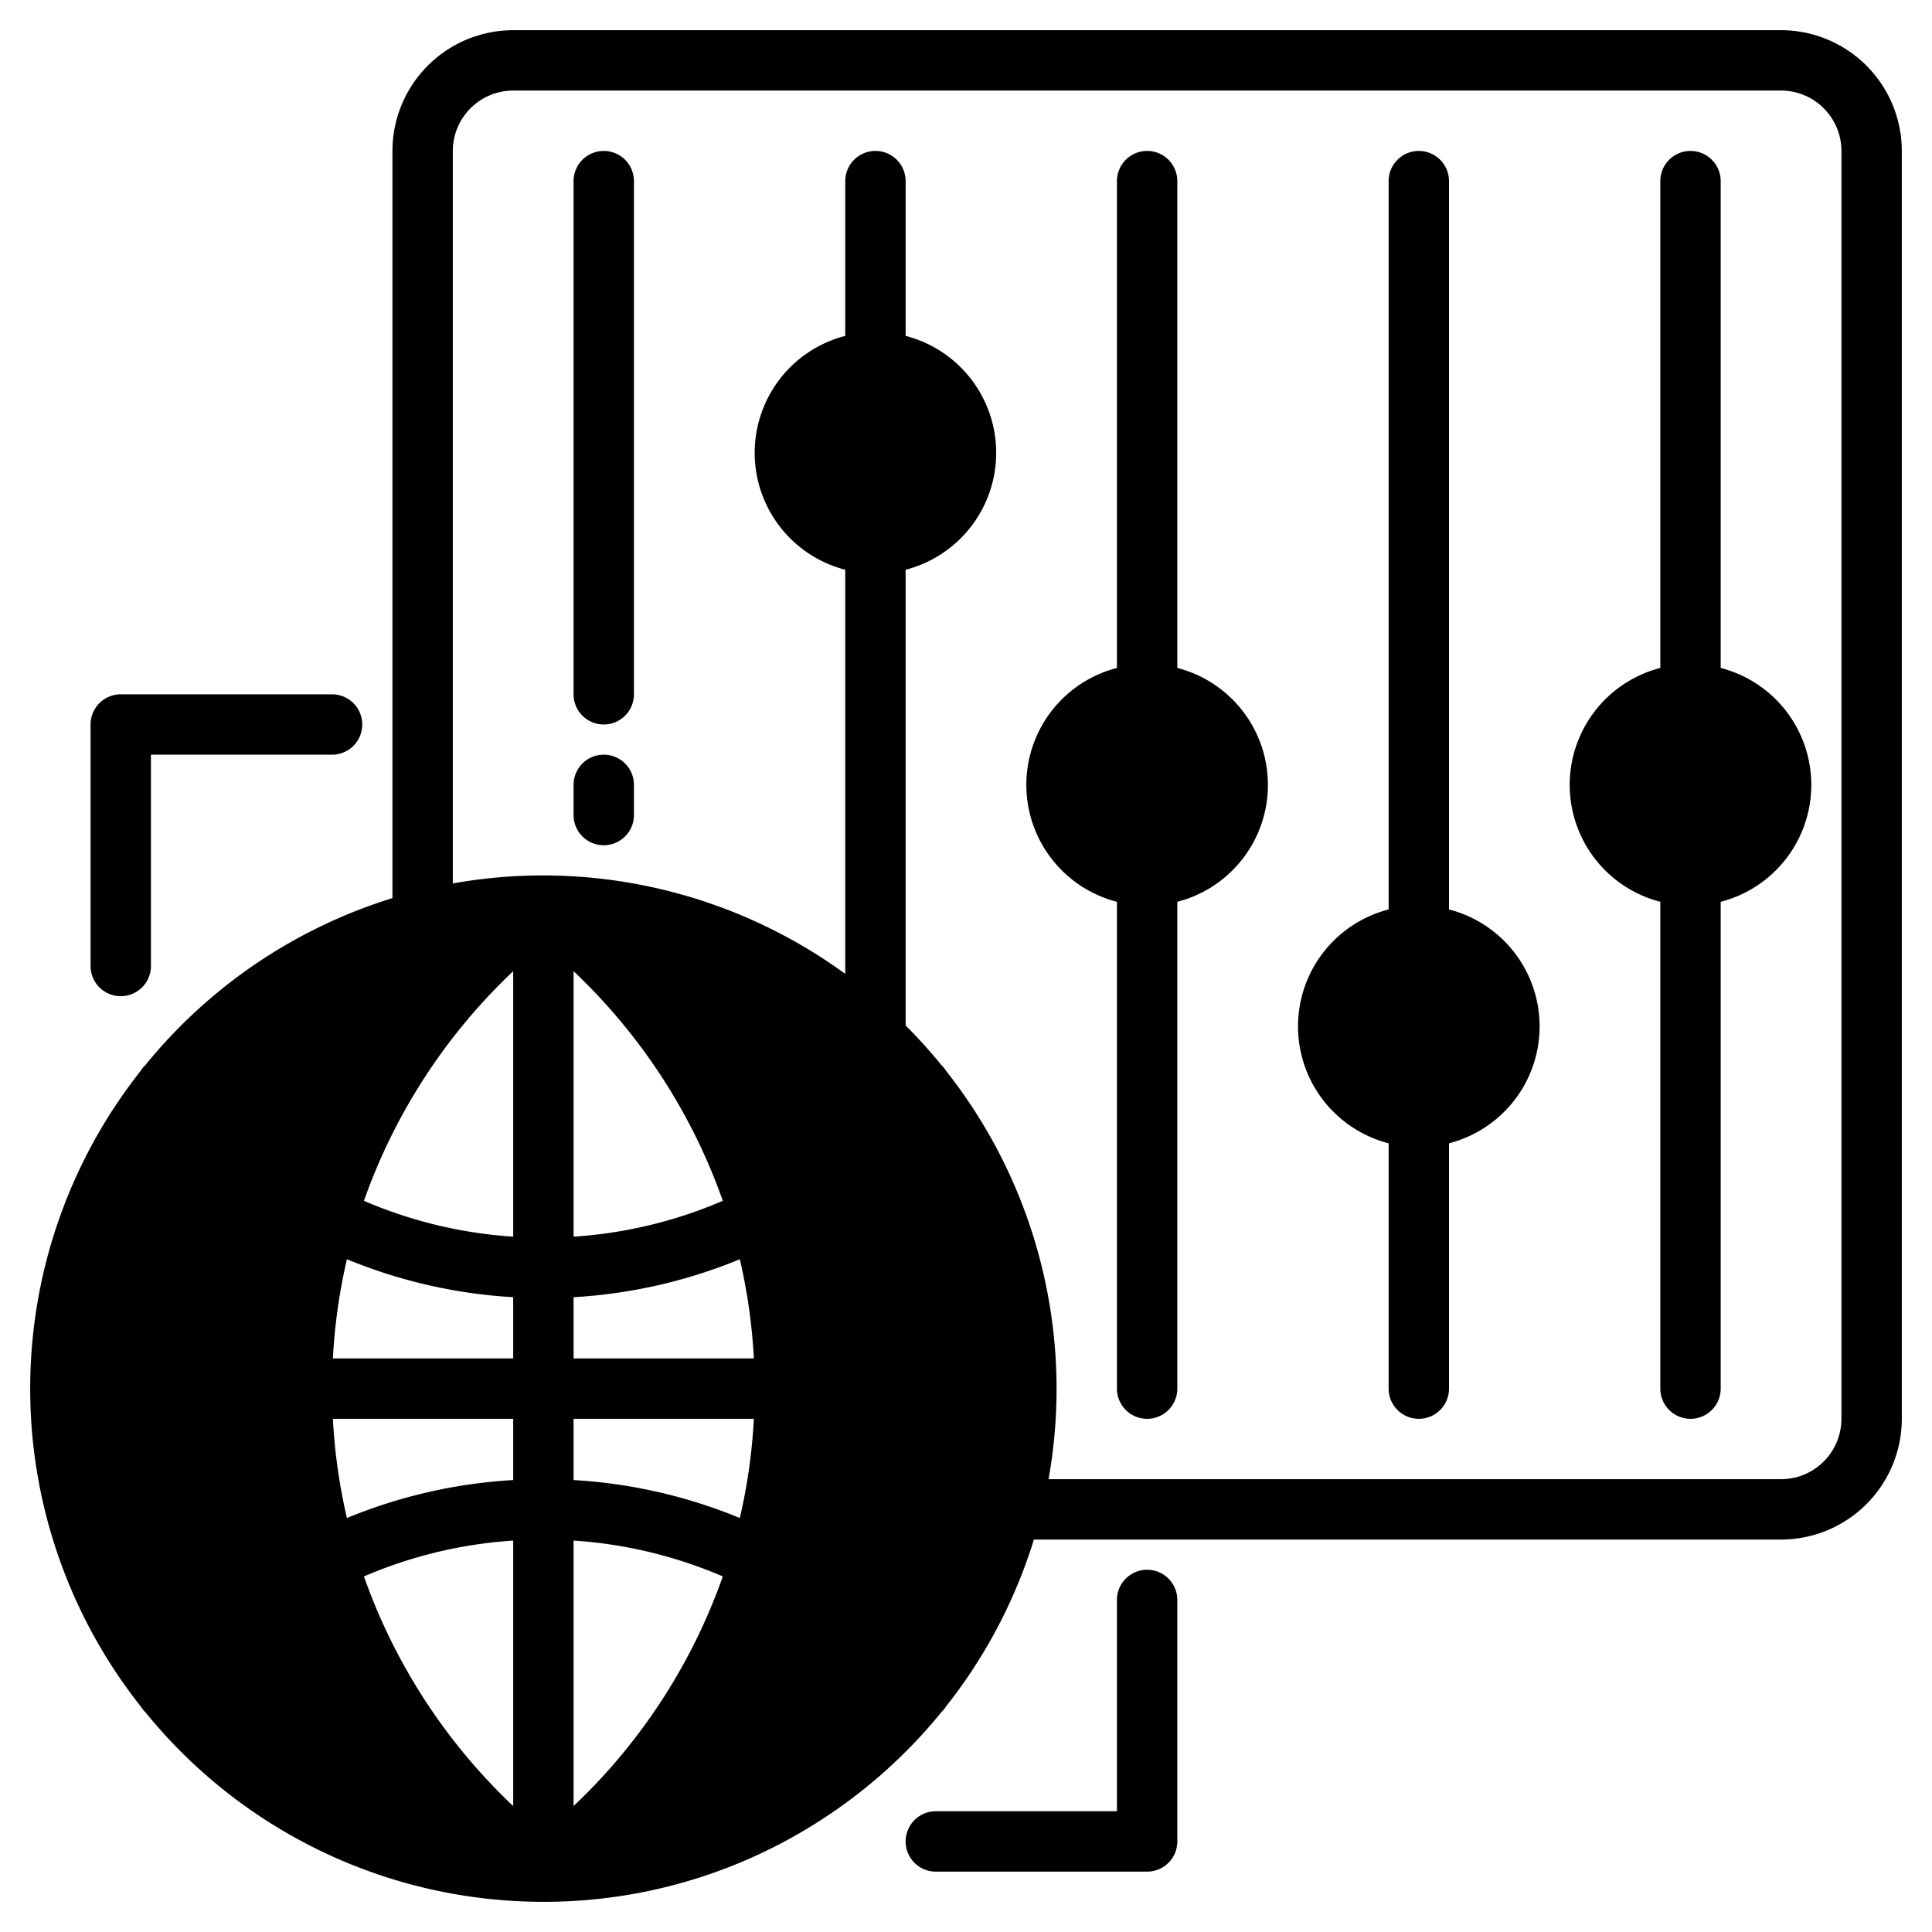 <svg height="512" viewBox="0 0 512 512" width="512" xmlns="http://www.w3.org/2000/svg"><g><g class="product-icon-9bc9ff"><circle cx="304" cy="208" r="24"/><circle cx="376" cy="272" r="24"/><circle cx="448" cy="208" r="24"/><circle cx="232" cy="120" r="24"/><path d="m144 496a128 128 0 0 1 0-256c-39.01 30.04-64 76.22-64 128s24.99 97.96 64 128z"/><path d="m272 368a128 128 0 0 1 -128 128c39.01-30.04 64-76.22 64-128s-24.99-97.96-64-128a128 128 0 0 1 128 128z"/></g><g class="product-icon-1e81ce"><path d="m472 8h-336a32.036 32.036 0 0 0 -32 32v198.01a136.311 136.311 0 0 0 -65.47 44.24 7.665 7.665 0 0 0 -1.23 1.52 135.72 135.72 0 0 0 0 168.46 7.665 7.665 0 0 0 1.23 1.52 135.749 135.749 0 0 0 105.46 50.25h.02a135 135 0 0 0 59.31-13.64 136.7 136.7 0 0 0 46.15-36.61 7.846 7.846 0 0 0 1.24-1.53 135.745 135.745 0 0 0 23.28-44.22h198.01a32.036 32.036 0 0 0 32-32v-336a32.036 32.036 0 0 0 -32-32zm-351.67 242.35a169.825 169.825 0 0 0 -38.25 60.49 120.171 120.171 0 0 1 -27.48-22.8 120.063 120.063 0 0 1 65.73-37.69zm-75.72 50.47a136.076 136.076 0 0 0 32.62 25.72 165.963 165.963 0 0 0 -5.02 33.46h-47.94a119.348 119.348 0 0 1 20.34-59.18zm0 134.36a119.348 119.348 0 0 1 -20.34-59.18h47.94a165.963 165.963 0 0 0 5.02 33.46 136.076 136.076 0 0 0 -32.62 25.72zm9.99 12.78a120.171 120.171 0 0 1 27.48-22.8 169.825 169.825 0 0 0 38.25 60.49 120.063 120.063 0 0 1 -65.73-37.69zm81.4 30.66a154.25 154.25 0 0 1 -39.55-60.85 119.673 119.673 0 0 1 39.55-9.5zm0-86.39a135.872 135.872 0 0 0 -44.06 10.06 150.553 150.553 0 0 1 -3.72-26.29h47.78zm0-32.23h-47.78a150.553 150.553 0 0 1 3.72-26.29 135.872 135.872 0 0 0 44.06 10.06zm0-32.27a119.673 119.673 0 0 1 -39.55-9.5 154.25 154.25 0 0 1 39.55-60.85zm16 150.89v-70.35a119.673 119.673 0 0 1 39.55 9.5 154.25 154.25 0 0 1 -39.55 60.85zm81.4-190.58a120.171 120.171 0 0 1 -27.48 22.8 169.825 169.825 0 0 0 -38.25-60.49 120.063 120.063 0 0 1 65.73 37.69zm-17.4-168.04a16 16 0 1 1 16 16 16.021 16.021 0 0 1 -16-16zm-24.45 198.23a119.673 119.673 0 0 1 -39.55 9.5v-70.35a154.25 154.25 0 0 1 39.55 60.85zm4.51 15.48a150.553 150.553 0 0 1 3.72 26.29h-47.78v-16.23a135.872 135.872 0 0 0 44.06-10.06zm3.72 42.29a150.553 150.553 0 0 1 -3.72 26.29 135.872 135.872 0 0 0 -44.06-10.06v-16.23zm-32.11 109.65a169.825 169.825 0 0 0 38.25-60.49 120.171 120.171 0 0 1 27.48 22.8 120.063 120.063 0 0 1 -65.73 37.69zm75.72-50.47a136.076 136.076 0 0 0 -32.62-25.72 165.963 165.963 0 0 0 5.02-33.46h47.94a119.348 119.348 0 0 1 -20.34 59.18zm-27.6-75.18a165.963 165.963 0 0 0 -5.02-33.46 136.076 136.076 0 0 0 32.62-25.72 119.348 119.348 0 0 1 20.34 59.18zm272.21 16a16.021 16.021 0 0 1 -16 16h-194.12a135.967 135.967 0 0 0 -27.17-108.22 7.846 7.846 0 0 0 -1.24-1.53 136.415 136.415 0 0 0 -9.47-10.49v-120.77a32.008 32.008 0 0 0 0-61.98v-41.01a8 8 0 0 0 -16 0v41.01a32.008 32.008 0 0 0 0 61.98v107.1a135.956 135.956 0 0 0 -104-23.97v-194.12a16.021 16.021 0 0 1 16-16h336a16.021 16.021 0 0 1 16 16z"/><path d="m312 177.013v-129.013a8 8 0 0 0 -16 0v129.013a32 32 0 0 0 0 61.974v129.013a8 8 0 0 0 16 0v-129.013a32 32 0 0 0 0-61.974zm-8 46.987a16 16 0 1 1 16-16 16.019 16.019 0 0 1 -16 16z"/><path d="m384 241.013v-193.013a8 8 0 0 0 -16 0v193.013a32 32 0 0 0 0 61.974v65.013a8 8 0 0 0 16 0v-65.013a32 32 0 0 0 0-61.974zm-8 46.987a16 16 0 1 1 16-16 16.019 16.019 0 0 1 -16 16z"/><path d="m456 177.013v-129.013a8 8 0 0 0 -16 0v129.013a32 32 0 0 0 0 61.974v129.013a8 8 0 0 0 16 0v-129.013a32 32 0 0 0 0-61.974zm-8 46.987a16 16 0 1 1 16-16 16.019 16.019 0 0 1 -16 16z"/><path d="m160 40a8 8 0 0 0 -8 8v136a8 8 0 0 0 16 0v-136a8 8 0 0 0 -8-8z"/><path d="m160 200a8 8 0 0 0 -8 8v8a8 8 0 0 0 16 0v-8a8 8 0 0 0 -8-8z"/><path d="m32 264a8 8 0 0 0 8-8v-56h48a8 8 0 0 0 0-16h-56a8 8 0 0 0 -8 8v64a8 8 0 0 0 8 8z"/><path d="m304 416a8 8 0 0 0 -8 8v56h-48a8 8 0 0 0 0 16h56a8 8 0 0 0 8-8v-64a8 8 0 0 0 -8-8z"/></g></g></svg>